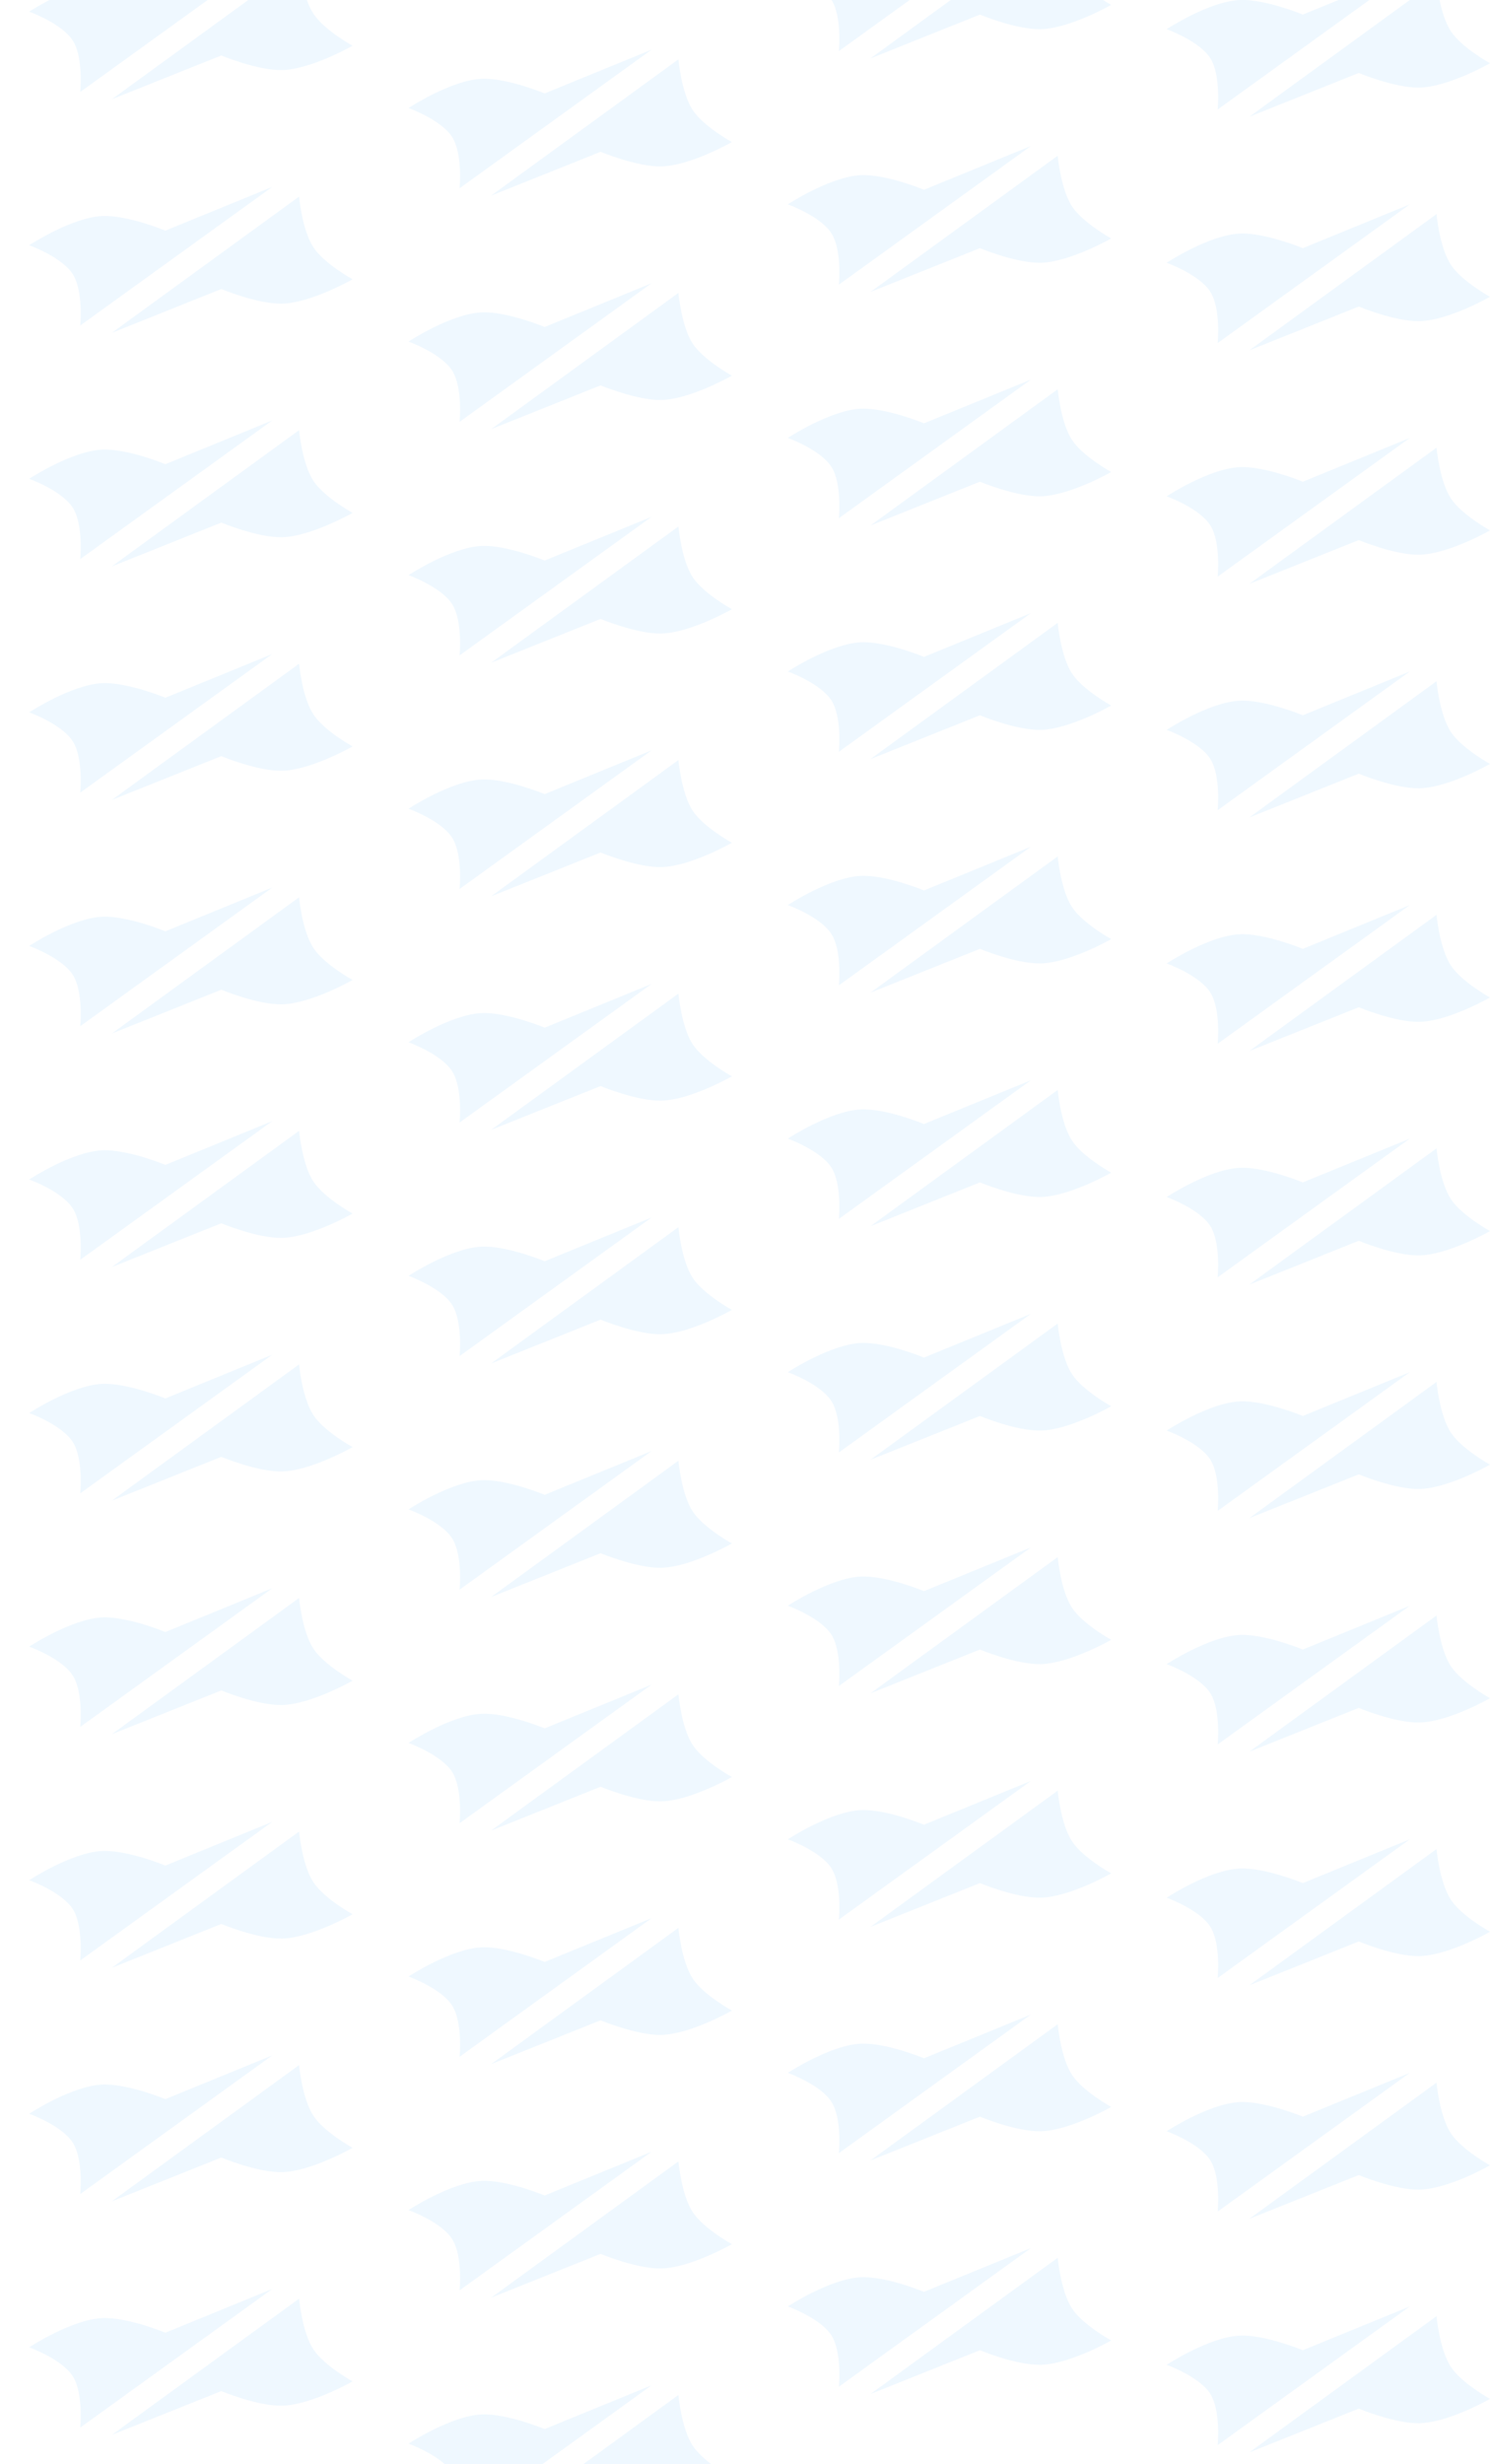 <svg width="511" height="844" viewBox="0 0 511 844" fill="none" xmlns="http://www.w3.org/2000/svg">
<rect x="0" y="0" width="511" height="844" fill="#333333" stroke="none"/>
<g clip-path="url(#clip0_398_1157)">
<rect width="511" height="844" fill="white"/>
<path d="M25 14C21.273 8.027 10 4 10 4C10 4 24.496 -5.506 35 -6C43.674 -6.408 56.667 -1 56.667 -1L93.333 -16L27.5 31.5C27.5 31.5 28.655 19.857 25 14Z" fill="#EFF8FF"/>
<path d="M102.5 -12.667L38.333 34L75.833 19C75.833 19 88.302 24.189 96.666 24C106.647 23.775 120.833 15.667 120.833 15.667C120.833 15.667 111.246 10.399 107.5 4.833C103.531 -1.063 102.5 -12.667 102.5 -12.667Z" fill="#EFF8FF"/>
<path d="M25 94C21.273 88.028 10 84 10 84C10 84 24.496 74.494 35 74C43.674 73.592 56.667 79 56.667 79L93.333 64L27.5 111.5C27.5 111.5 28.655 99.856 25 94Z" fill="#EFF8FF"/>
<path d="M102.5 67.333L38.333 114L75.833 99C75.833 99 88.302 104.189 96.666 104C106.647 103.775 120.833 95.667 120.833 95.667C120.833 95.667 111.246 90.399 107.5 84.833C103.531 78.937 102.5 67.333 102.5 67.333Z" fill="#EFF8FF"/>
<path d="M25 174C21.273 168.027 10 164 10 164C10 164 24.496 154.494 35 154C43.674 153.592 56.667 159 56.667 159L93.333 144L27.5 191.5C27.5 191.5 28.655 179.857 25 174Z" fill="#EFF8FF"/>
<path d="M102.5 147.333L38.333 194L75.833 179C75.833 179 88.302 184.189 96.666 184C106.647 183.775 120.833 175.667 120.833 175.667C120.833 175.667 111.246 170.399 107.5 164.833C103.531 158.937 102.5 147.333 102.5 147.333Z" fill="#EFF8FF"/>
<path d="M25 254C21.273 248.027 10 244 10 244C10 244 24.496 234.494 35 234C43.674 233.592 56.667 239 56.667 239L93.333 224L27.5 271.5C27.5 271.5 28.655 259.857 25 254Z" fill="#EFF8FF"/>
<path d="M102.5 227.333L38.333 274L75.833 259C75.833 259 88.302 264.189 96.666 264C106.647 263.775 120.833 255.667 120.833 255.667C120.833 255.667 111.246 250.399 107.5 244.833C103.531 238.937 102.5 227.333 102.5 227.333Z" fill="#EFF8FF"/>
<path d="M25 334C21.273 328.027 10 324 10 324C10 324 24.496 314.494 35 314C43.674 313.592 56.667 319 56.667 319L93.333 304L27.5 351.5C27.5 351.5 28.655 339.857 25 334Z" fill="#EFF8FF"/>
<path d="M102.5 307.333L38.333 354L75.833 339C75.833 339 88.302 344.189 96.666 344C106.647 343.775 120.833 335.667 120.833 335.667C120.833 335.667 111.246 330.399 107.5 324.833C103.531 318.937 102.5 307.333 102.5 307.333Z" fill="#EFF8FF"/>
<path d="M25 414C21.273 408.027 10 404 10 404C10 404 24.496 394.494 35 394C43.674 393.592 56.667 399 56.667 399L93.333 384L27.5 431.5C27.5 431.5 28.655 419.857 25 414Z" fill="#EFF8FF"/>
<path d="M102.5 387.333L38.333 434L75.833 419C75.833 419 88.302 424.189 96.666 424C106.647 423.775 120.833 415.667 120.833 415.667C120.833 415.667 111.246 410.399 107.5 404.833C103.531 398.937 102.5 387.333 102.5 387.333Z" fill="#EFF8FF"/>
<path d="M25 494C21.273 488.027 10 484 10 484C10 484 24.496 474.494 35 474C43.674 473.592 56.667 479 56.667 479L93.333 464L27.5 511.5C27.5 511.5 28.655 499.857 25 494Z" fill="#EFF8FF"/>
<path d="M102.5 467.333L38.333 514L75.833 499C75.833 499 88.302 504.189 96.666 504C106.647 503.775 120.833 495.667 120.833 495.667C120.833 495.667 111.246 490.399 107.5 484.833C103.531 478.937 102.5 467.333 102.5 467.333Z" fill="#EFF8FF"/>
<path d="M25 574C21.273 568.027 10 564 10 564C10 564 24.496 554.494 35 554C43.674 553.592 56.667 559 56.667 559L93.333 544L27.5 591.5C27.5 591.5 28.655 579.857 25 574Z" fill="#EFF8FF"/>
<path d="M102.5 547.333L38.333 594L75.833 579C75.833 579 88.302 584.189 96.666 584C106.647 583.775 120.833 575.667 120.833 575.667C120.833 575.667 111.246 570.399 107.5 564.833C103.531 558.937 102.5 547.333 102.5 547.333Z" fill="#EFF8FF"/>
<path d="M25 654C21.273 648.027 10 644 10 644C10 644 24.496 634.494 35 634C43.674 633.592 56.667 639 56.667 639L93.333 624L27.5 671.5C27.5 671.5 28.655 659.857 25 654Z" fill="#EFF8FF"/>
<path d="M102.5 627.333L38.333 674L75.833 659C75.833 659 88.302 664.189 96.666 664C106.647 663.775 120.833 655.667 120.833 655.667C120.833 655.667 111.246 650.399 107.5 644.833C103.531 638.937 102.5 627.333 102.5 627.333Z" fill="#EFF8FF"/>
<path d="M25 734C21.273 728.027 10 724 10 724C10 724 24.496 714.494 35 714C43.674 713.592 56.667 719 56.667 719L93.333 704L27.5 751.5C27.5 751.5 28.655 739.857 25 734Z" fill="#EFF8FF"/>
<path d="M102.5 707.333L38.333 754L75.833 739C75.833 739 88.302 744.189 96.666 744C106.647 743.775 120.833 735.667 120.833 735.667C120.833 735.667 111.246 730.399 107.5 724.833C103.531 718.937 102.5 707.333 102.5 707.333Z" fill="#EFF8FF"/>
<path d="M25 814C21.273 808.027 10 804 10 804C10 804 24.496 794.494 35 794C43.674 793.592 56.667 799 56.667 799L93.333 784L27.5 831.5C27.5 831.5 28.655 819.857 25 814Z" fill="#EFF8FF"/>
<path d="M102.5 787.333L38.333 834L75.833 819C75.833 819 88.302 824.189 96.666 824C106.647 823.775 120.833 815.667 120.833 815.667C120.833 815.667 111.246 810.399 107.5 804.833C103.531 798.937 102.5 787.333 102.5 787.333Z" fill="#EFF8FF"/>
<path d="M155 47C151.272 41.028 140 37 140 37C140 37 154.496 27.494 165 27C173.674 26.592 186.667 32 186.667 32L223.333 17L157.5 64.5C157.5 64.5 158.655 52.856 155 47Z" fill="#EFF8FF"/>
<path d="M232.5 20.333L168.333 67L205.833 52C205.833 52 218.302 57.189 226.667 57C236.647 56.775 250.833 48.667 250.833 48.667C250.833 48.667 241.246 43.399 237.5 37.833C233.531 31.937 232.5 20.333 232.5 20.333Z" fill="#EFF8FF"/>
<path d="M155 127C151.272 121.027 140 117 140 117C140 117 154.496 107.494 165 107C173.674 106.592 186.667 112 186.667 112L223.333 97L157.5 144.5C157.5 144.5 158.655 132.857 155 127Z" fill="#EFF8FF"/>
<path d="M232.5 100.333L168.333 147L205.833 132C205.833 132 218.302 137.189 226.667 137C236.647 136.775 250.833 128.667 250.833 128.667C250.833 128.667 241.246 123.399 237.5 117.833C233.531 111.937 232.5 100.333 232.5 100.333Z" fill="#EFF8FF"/>
<path d="M155 207C151.272 201.027 140 197 140 197C140 197 154.496 187.494 165 187C173.674 186.592 186.667 192 186.667 192L223.333 177L157.5 224.5C157.5 224.5 158.655 212.857 155 207Z" fill="#EFF8FF"/>
<path d="M232.5 180.333L168.333 227L205.833 212C205.833 212 218.302 217.189 226.667 217C236.647 216.775 250.833 208.667 250.833 208.667C250.833 208.667 241.246 203.399 237.5 197.833C233.531 191.937 232.5 180.333 232.5 180.333Z" fill="#EFF8FF"/>
<path d="M155 287C151.272 281.027 140 277 140 277C140 277 154.496 267.494 165 267C173.674 266.592 186.667 272 186.667 272L223.333 257L157.5 304.5C157.5 304.5 158.655 292.857 155 287Z" fill="#EFF8FF"/>
<path d="M232.5 260.333L168.333 307L205.833 292C205.833 292 218.302 297.189 226.667 297C236.647 296.775 250.833 288.667 250.833 288.667C250.833 288.667 241.246 283.399 237.5 277.833C233.531 271.937 232.5 260.333 232.5 260.333Z" fill="#EFF8FF"/>
<path d="M155 367C151.272 361.027 140 357 140 357C140 357 154.496 347.494 165 347C173.674 346.592 186.667 352 186.667 352L223.333 337L157.5 384.5C157.5 384.5 158.655 372.857 155 367Z" fill="#EFF8FF"/>
<path d="M232.5 340.333L168.333 387L205.833 372C205.833 372 218.302 377.189 226.667 377C236.647 376.775 250.833 368.667 250.833 368.667C250.833 368.667 241.246 363.399 237.5 357.833C233.531 351.937 232.5 340.333 232.5 340.333Z" fill="#EFF8FF"/>
<path d="M155 447C151.272 441.027 140 437 140 437C140 437 154.496 427.494 165 427C173.674 426.592 186.667 432 186.667 432L223.333 417L157.5 464.5C157.5 464.5 158.655 452.857 155 447Z" fill="#EFF8FF"/>
<path d="M232.5 420.333L168.333 467L205.833 452C205.833 452 218.302 457.189 226.667 457C236.647 456.775 250.833 448.667 250.833 448.667C250.833 448.667 241.246 443.399 237.5 437.833C233.531 431.937 232.5 420.333 232.5 420.333Z" fill="#EFF8FF"/>
<path d="M155 527C151.272 521.027 140 517 140 517C140 517 154.496 507.494 165 507C173.674 506.592 186.667 512 186.667 512L223.333 497L157.5 544.5C157.5 544.5 158.655 532.857 155 527Z" fill="#EFF8FF"/>
<path d="M232.5 500.333L168.333 547L205.833 532C205.833 532 218.302 537.189 226.667 537C236.647 536.775 250.833 528.667 250.833 528.667C250.833 528.667 241.246 523.399 237.5 517.833C233.531 511.937 232.5 500.333 232.5 500.333Z" fill="#EFF8FF"/>
<path d="M155 607C151.272 601.027 140 597 140 597C140 597 154.496 587.494 165 587C173.674 586.592 186.667 592 186.667 592L223.333 577L157.5 624.5C157.5 624.5 158.655 612.857 155 607Z" fill="#EFF8FF"/>
<path d="M232.5 580.333L168.333 627L205.833 612C205.833 612 218.302 617.189 226.667 617C236.647 616.775 250.833 608.667 250.833 608.667C250.833 608.667 241.246 603.399 237.5 597.833C233.531 591.937 232.5 580.333 232.5 580.333Z" fill="#EFF8FF"/>
<path d="M155 687C151.272 681.027 140 677 140 677C140 677 154.496 667.494 165 667C173.674 666.592 186.667 672 186.667 672L223.333 657L157.5 704.5C157.5 704.5 158.655 692.857 155 687Z" fill="#EFF8FF"/>
<path d="M232.5 660.333L168.333 707L205.833 692C205.833 692 218.302 697.189 226.667 697C236.647 696.775 250.833 688.667 250.833 688.667C250.833 688.667 241.246 683.399 237.5 677.833C233.531 671.937 232.5 660.333 232.5 660.333Z" fill="#EFF8FF"/>
<path d="M155 767C151.272 761.027 140 757 140 757C140 757 154.496 747.494 165 747C173.674 746.592 186.667 752 186.667 752L223.333 737L157.5 784.5C157.5 784.5 158.655 772.857 155 767Z" fill="#EFF8FF"/>
<path d="M232.5 740.333L168.333 787L205.833 772C205.833 772 218.302 777.189 226.667 777C236.647 776.775 250.833 768.667 250.833 768.667C250.833 768.667 241.246 763.399 237.5 757.833C233.531 751.937 232.5 740.333 232.5 740.333Z" fill="#EFF8FF"/>
<path d="M155 847C151.272 841.027 140 837 140 837C140 837 154.496 827.494 165 827C173.674 826.592 186.667 832 186.667 832L223.333 817L157.5 864.5C157.5 864.5 158.655 852.857 155 847Z" fill="#EFF8FF"/>
<path d="M232.5 820.333L168.333 867L205.833 852C205.833 852 218.302 857.189 226.667 857C236.647 856.775 250.833 848.667 250.833 848.667C250.833 848.667 241.246 843.399 237.5 837.833C233.531 831.937 232.5 820.333 232.5 820.333Z" fill="#EFF8FF"/>
<path d="M285 0C281.272 -5.973 270 -10 270 -10C270 -10 284.496 -19.506 295 -20C303.674 -20.408 316.667 -15 316.667 -15L353.333 -30L287.5 17.5C287.5 17.5 288.655 5.857 285 0Z" fill="#EFF8FF"/>
<path d="M362.5 -26.667L298.333 20L335.833 5C335.833 5 348.302 10.189 356.667 10C366.647 9.775 380.833 1.667 380.833 1.667C380.833 1.667 371.246 -3.601 367.5 -9.167C363.531 -15.063 362.5 -26.667 362.5 -26.667Z" fill="#EFF8FF"/>
<path d="M285 80C281.272 74.028 270 70 270 70C270 70 284.496 60.494 295 60C303.674 59.592 316.667 65 316.667 65L353.333 50L287.5 97.5C287.5 97.5 288.655 85.856 285 80Z" fill="#EFF8FF"/>
<path d="M362.5 53.333L298.333 100L335.833 85C335.833 85 348.302 90.189 356.667 90C366.647 89.775 380.833 81.667 380.833 81.667C380.833 81.667 371.246 76.399 367.5 70.833C363.531 64.937 362.5 53.333 362.5 53.333Z" fill="#EFF8FF"/>
<path d="M285 160C281.272 154.027 270 150 270 150C270 150 284.496 140.494 295 140C303.674 139.592 316.667 145 316.667 145L353.333 130L287.5 177.5C287.5 177.5 288.655 165.857 285 160Z" fill="#EFF8FF"/>
<path d="M362.5 133.333L298.333 180L335.833 165C335.833 165 348.302 170.189 356.667 170C366.647 169.775 380.833 161.667 380.833 161.667C380.833 161.667 371.246 156.399 367.5 150.833C363.531 144.937 362.5 133.333 362.5 133.333Z" fill="#EFF8FF"/>
<path d="M285 240C281.272 234.027 270 230 270 230C270 230 284.496 220.494 295 220C303.674 219.592 316.667 225 316.667 225L353.333 210L287.5 257.5C287.5 257.5 288.655 245.857 285 240Z" fill="#EFF8FF"/>
<path d="M362.5 213.333L298.333 260L335.833 245C335.833 245 348.302 250.189 356.667 250C366.647 249.775 380.833 241.667 380.833 241.667C380.833 241.667 371.246 236.399 367.5 230.833C363.531 224.937 362.5 213.333 362.5 213.333Z" fill="#EFF8FF"/>
<path d="M285 320C281.272 314.027 270 310 270 310C270 310 284.496 300.494 295 300C303.674 299.592 316.667 305 316.667 305L353.333 290L287.5 337.5C287.5 337.5 288.655 325.857 285 320Z" fill="#EFF8FF"/>
<path d="M362.5 293.333L298.333 340L335.833 325C335.833 325 348.302 330.189 356.667 330C366.647 329.775 380.833 321.667 380.833 321.667C380.833 321.667 371.246 316.399 367.5 310.833C363.531 304.937 362.5 293.333 362.5 293.333Z" fill="#EFF8FF"/>
<path d="M285 400C281.272 394.027 270 390 270 390C270 390 284.496 380.494 295 380C303.674 379.592 316.667 385 316.667 385L353.333 370L287.5 417.5C287.5 417.5 288.655 405.857 285 400Z" fill="#EFF8FF"/>
<path d="M362.5 373.333L298.333 420L335.833 405C335.833 405 348.302 410.189 356.667 410C366.647 409.775 380.833 401.667 380.833 401.667C380.833 401.667 371.246 396.399 367.5 390.833C363.531 384.937 362.5 373.333 362.5 373.333Z" fill="#EFF8FF"/>
<path d="M285 480C281.272 474.027 270 470 270 470C270 470 284.496 460.494 295 460C303.674 459.592 316.667 465 316.667 465L353.333 450L287.5 497.5C287.5 497.5 288.655 485.857 285 480Z" fill="#EFF8FF"/>
<path d="M362.5 453.333L298.333 500L335.833 485C335.833 485 348.302 490.189 356.667 490C366.647 489.775 380.833 481.667 380.833 481.667C380.833 481.667 371.246 476.399 367.5 470.833C363.531 464.937 362.5 453.333 362.5 453.333Z" fill="#EFF8FF"/>
<path d="M285 560C281.272 554.027 270 550 270 550C270 550 284.496 540.494 295 540C303.674 539.592 316.667 545 316.667 545L353.333 530L287.5 577.5C287.5 577.5 288.655 565.857 285 560Z" fill="#EFF8FF"/>
<path d="M362.5 533.333L298.333 580L335.833 565C335.833 565 348.302 570.189 356.667 570C366.647 569.775 380.833 561.667 380.833 561.667C380.833 561.667 371.246 556.399 367.5 550.833C363.531 544.937 362.5 533.333 362.5 533.333Z" fill="#EFF8FF"/>
<path d="M285 640C281.272 634.027 270 630 270 630C270 630 284.496 620.494 295 620C303.674 619.592 316.667 625 316.667 625L353.333 610L287.5 657.5C287.5 657.5 288.655 645.857 285 640Z" fill="#EFF8FF"/>
<path d="M362.5 613.333L298.333 660L335.833 645C335.833 645 348.302 650.189 356.667 650C366.647 649.775 380.833 641.667 380.833 641.667C380.833 641.667 371.246 636.399 367.5 630.833C363.531 624.937 362.5 613.333 362.5 613.333Z" fill="#EFF8FF"/>
<path d="M285 720C281.272 714.027 270 710 270 710C270 710 284.496 700.494 295 700C303.674 699.592 316.667 705 316.667 705L353.333 690L287.5 737.5C287.5 737.5 288.655 725.857 285 720Z" fill="#EFF8FF"/>
<path d="M362.5 693.333L298.333 740L335.833 725C335.833 725 348.302 730.189 356.667 730C366.647 729.775 380.833 721.667 380.833 721.667C380.833 721.667 371.246 716.399 367.5 710.833C363.531 704.937 362.5 693.333 362.5 693.333Z" fill="#EFF8FF"/>
<path d="M285 800C281.272 794.027 270 790 270 790C270 790 284.496 780.494 295 780C303.674 779.592 316.667 785 316.667 785L353.333 770L287.5 817.5C287.5 817.5 288.655 805.857 285 800Z" fill="#EFF8FF"/>
<path d="M362.5 773.333L298.333 820L335.833 805C335.833 805 348.302 810.189 356.667 810C366.647 809.775 380.833 801.667 380.833 801.667C380.833 801.667 371.246 796.399 367.5 790.833C363.531 784.937 362.5 773.333 362.5 773.333Z" fill="#EFF8FF"/>
<path d="M414.833 20C411.106 14.027 399.833 10 399.833 10C399.833 10 414.33 0.494 424.833 0C433.508 -0.408 446.5 5 446.5 5L483.167 -10L417.333 37.5C417.333 37.5 418.488 25.857 414.833 20Z" fill="#EFF8FF"/>
<path d="M492.333 -6.667L428.167 40L465.667 25C465.667 25 478.135 30.189 486.5 30C496.48 29.775 510.667 21.667 510.667 21.667C510.667 21.667 501.08 16.399 497.333 10.833C493.364 4.937 492.333 -6.667 492.333 -6.667Z" fill="#EFF8FF"/>
<path d="M414.833 100C411.106 94.028 399.833 90 399.833 90C399.833 90 414.33 80.494 424.833 80C433.508 79.592 446.5 85 446.5 85L483.167 70L417.333 117.5C417.333 117.5 418.488 105.857 414.833 100Z" fill="#EFF8FF"/>
<path d="M492.333 73.333L428.167 120L465.667 105C465.667 105 478.135 110.189 486.5 110C496.48 109.775 510.667 101.667 510.667 101.667C510.667 101.667 501.08 96.399 497.333 90.833C493.364 84.937 492.333 73.333 492.333 73.333Z" fill="#EFF8FF"/>
<path d="M414.833 180C411.106 174.027 399.833 170 399.833 170C399.833 170 414.33 160.494 424.833 160C433.508 159.592 446.5 165 446.5 165L483.167 150L417.333 197.5C417.333 197.5 418.488 185.857 414.833 180Z" fill="#EFF8FF"/>
<path d="M492.333 153.333L428.167 200L465.667 185C465.667 185 478.135 190.189 486.5 190C496.48 189.775 510.667 181.667 510.667 181.667C510.667 181.667 501.08 176.399 497.333 170.833C493.364 164.937 492.333 153.333 492.333 153.333Z" fill="#EFF8FF"/>
<path d="M414.833 260C411.106 254.027 399.833 250 399.833 250C399.833 250 414.33 240.494 424.833 240C433.508 239.592 446.5 245 446.5 245L483.167 230L417.333 277.5C417.333 277.5 418.488 265.857 414.833 260Z" fill="#EFF8FF"/>
<path d="M492.333 233.333L428.167 280L465.667 265C465.667 265 478.135 270.189 486.5 270C496.48 269.775 510.667 261.667 510.667 261.667C510.667 261.667 501.08 256.399 497.333 250.833C493.364 244.937 492.333 233.333 492.333 233.333Z" fill="#EFF8FF"/>
<path d="M414.833 340C411.106 334.027 399.833 330 399.833 330C399.833 330 414.33 320.494 424.833 320C433.508 319.592 446.5 325 446.5 325L483.167 310L417.333 357.5C417.333 357.5 418.488 345.857 414.833 340Z" fill="#EFF8FF"/>
<path d="M492.333 313.333L428.167 360L465.667 345C465.667 345 478.135 350.189 486.5 350C496.48 349.775 510.667 341.667 510.667 341.667C510.667 341.667 501.08 336.399 497.333 330.833C493.364 324.937 492.333 313.333 492.333 313.333Z" fill="#EFF8FF"/>
<path d="M414.833 420C411.106 414.027 399.833 410 399.833 410C399.833 410 414.33 400.494 424.833 400C433.508 399.592 446.5 405 446.5 405L483.167 390L417.333 437.5C417.333 437.5 418.488 425.857 414.833 420Z" fill="#EFF8FF"/>
<path d="M492.333 393.333L428.167 440L465.667 425C465.667 425 478.135 430.189 486.5 430C496.48 429.775 510.667 421.667 510.667 421.667C510.667 421.667 501.08 416.399 497.333 410.833C493.364 404.937 492.333 393.333 492.333 393.333Z" fill="#EFF8FF"/>
<path d="M414.833 500C411.106 494.027 399.833 490 399.833 490C399.833 490 414.33 480.494 424.833 480C433.508 479.592 446.5 485 446.5 485L483.167 470L417.333 517.5C417.333 517.5 418.488 505.857 414.833 500Z" fill="#EFF8FF"/>
<path d="M492.333 473.333L428.167 520L465.667 505C465.667 505 478.135 510.189 486.5 510C496.48 509.775 510.667 501.667 510.667 501.667C510.667 501.667 501.08 496.399 497.333 490.833C493.364 484.937 492.333 473.333 492.333 473.333Z" fill="#EFF8FF"/>
<path d="M414.833 580C411.106 574.027 399.833 570 399.833 570C399.833 570 414.33 560.494 424.833 560C433.508 559.592 446.5 565 446.5 565L483.167 550L417.333 597.5C417.333 597.5 418.488 585.857 414.833 580Z" fill="#EFF8FF"/>
<path d="M492.333 553.333L428.167 600L465.667 585C465.667 585 478.135 590.189 486.5 590C496.48 589.775 510.667 581.667 510.667 581.667C510.667 581.667 501.08 576.399 497.333 570.833C493.364 564.937 492.333 553.333 492.333 553.333Z" fill="#EFF8FF"/>
<path d="M414.833 660C411.106 654.027 399.833 650 399.833 650C399.833 650 414.33 640.494 424.833 640C433.508 639.592 446.5 645 446.5 645L483.167 630L417.333 677.5C417.333 677.5 418.488 665.857 414.833 660Z" fill="#EFF8FF"/>
<path d="M492.333 633.333L428.167 680L465.667 665C465.667 665 478.135 670.189 486.5 670C496.48 669.775 510.667 661.667 510.667 661.667C510.667 661.667 501.08 656.399 497.333 650.833C493.364 644.937 492.333 633.333 492.333 633.333Z" fill="#EFF8FF"/>
<path d="M414.833 740C411.106 734.027 399.833 730 399.833 730C399.833 730 414.33 720.494 424.833 720C433.508 719.592 446.5 725 446.5 725L483.167 710L417.333 757.5C417.333 757.5 418.488 745.857 414.833 740Z" fill="#EFF8FF"/>
<path d="M492.333 713.333L428.167 760L465.667 745C465.667 745 478.135 750.189 486.5 750C496.48 749.775 510.667 741.667 510.667 741.667C510.667 741.667 501.08 736.399 497.333 730.833C493.364 724.937 492.333 713.333 492.333 713.333Z" fill="#EFF8FF"/>
<path d="M414.833 820C411.106 814.027 399.833 810 399.833 810C399.833 810 414.33 800.494 424.833 800C433.508 799.592 446.5 805 446.5 805L483.167 790L417.333 837.5C417.333 837.5 418.488 825.857 414.833 820Z" fill="#EFF8FF"/>
<path d="M492.333 793.333L428.167 840L465.667 825C465.667 825 478.135 830.189 486.5 830C496.48 829.775 510.667 821.667 510.667 821.667C510.667 821.667 501.08 816.399 497.333 810.833C493.364 804.937 492.333 793.333 492.333 793.333Z" fill="#EFF8FF"/>
</g>
<defs>
<clipPath id="clip0_398_1157">
<rect width="511" height="844" fill="white"/>
</clipPath>
</defs>
</svg>
